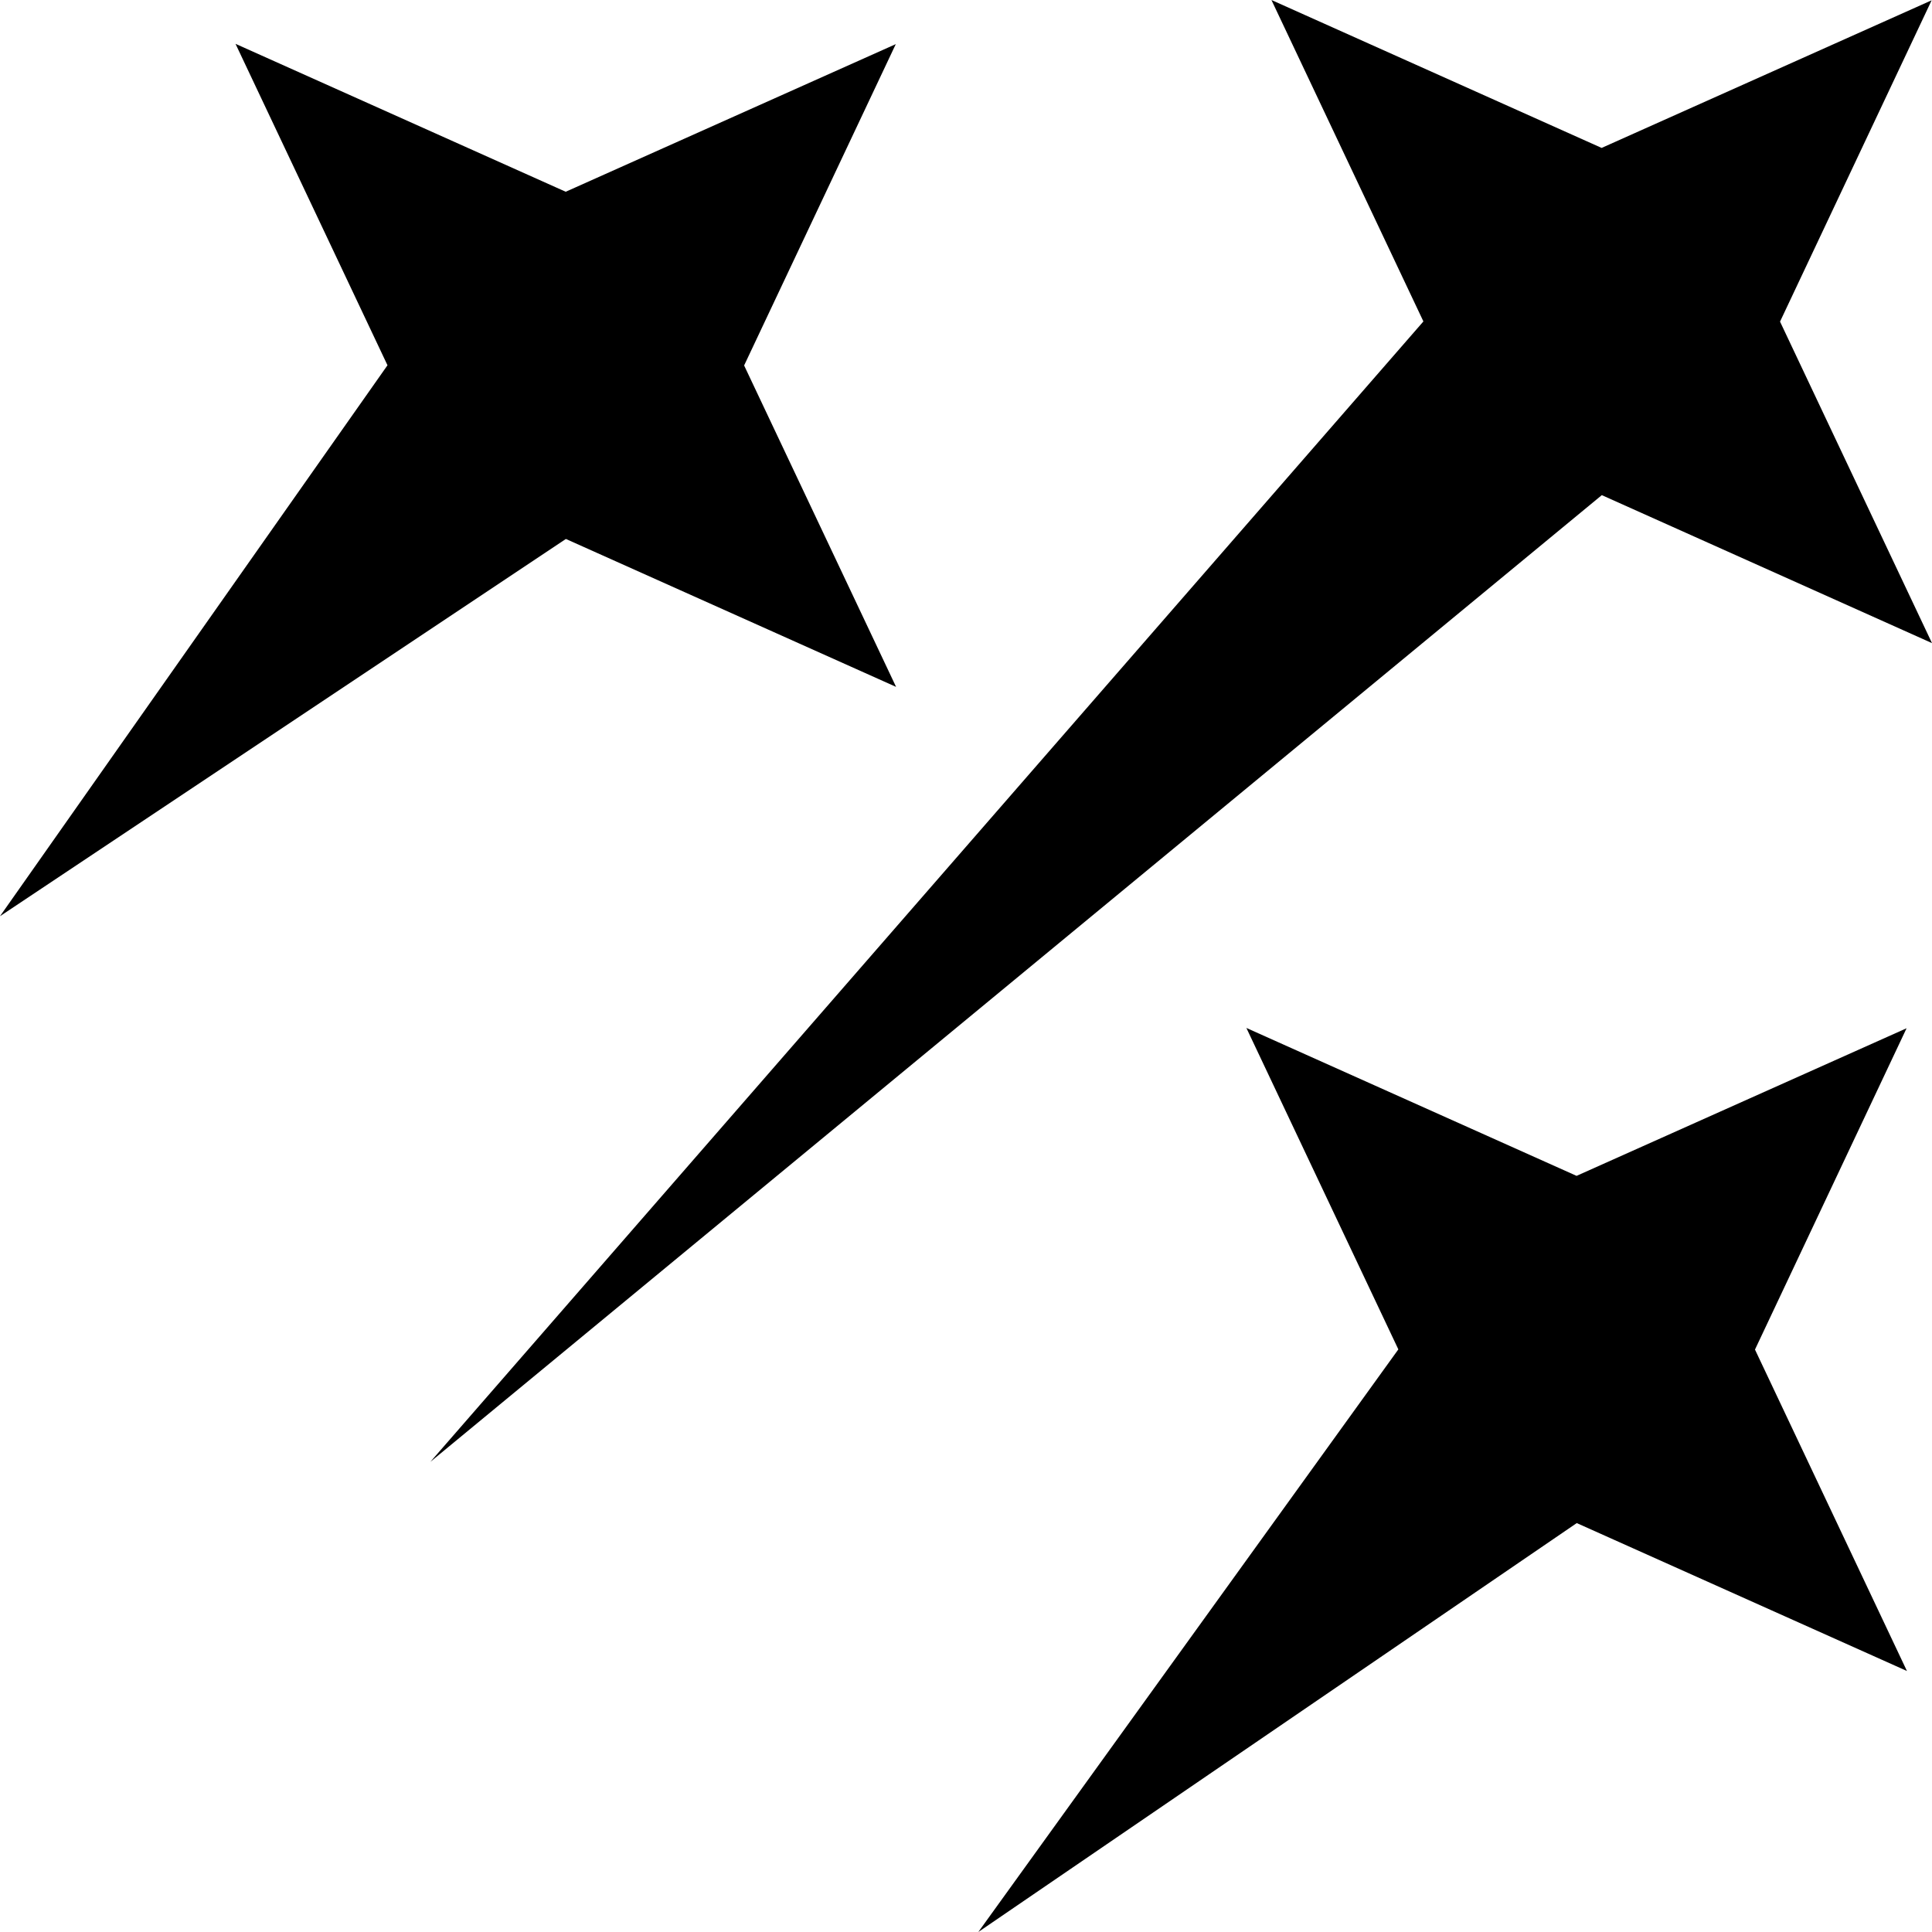 <svg width="32" height="32" viewBox="0 0 32 32" fill="none" xmlns="http://www.w3.org/2000/svg">
<path fill-rule="evenodd" clip-rule="evenodd" d="M31.994 0.005L29.483 5.327L32 10.652L26.531 8.201L7.128 24.213L23.576 5.324L21.059 0L26.528 2.45L31.994 0.005ZM14.837 0.731L12.325 6.053L14.842 11.377L9.373 8.927L0 15.175L6.418 6.05L3.901 0.726L9.37 3.176L14.837 0.731ZM29.068 22.353L31.579 17.031L26.113 19.476L20.644 17.026L23.161 22.35L16.204 32L26.116 25.227L31.585 27.677L29.068 22.353Z" fill="black"/>
</svg>
